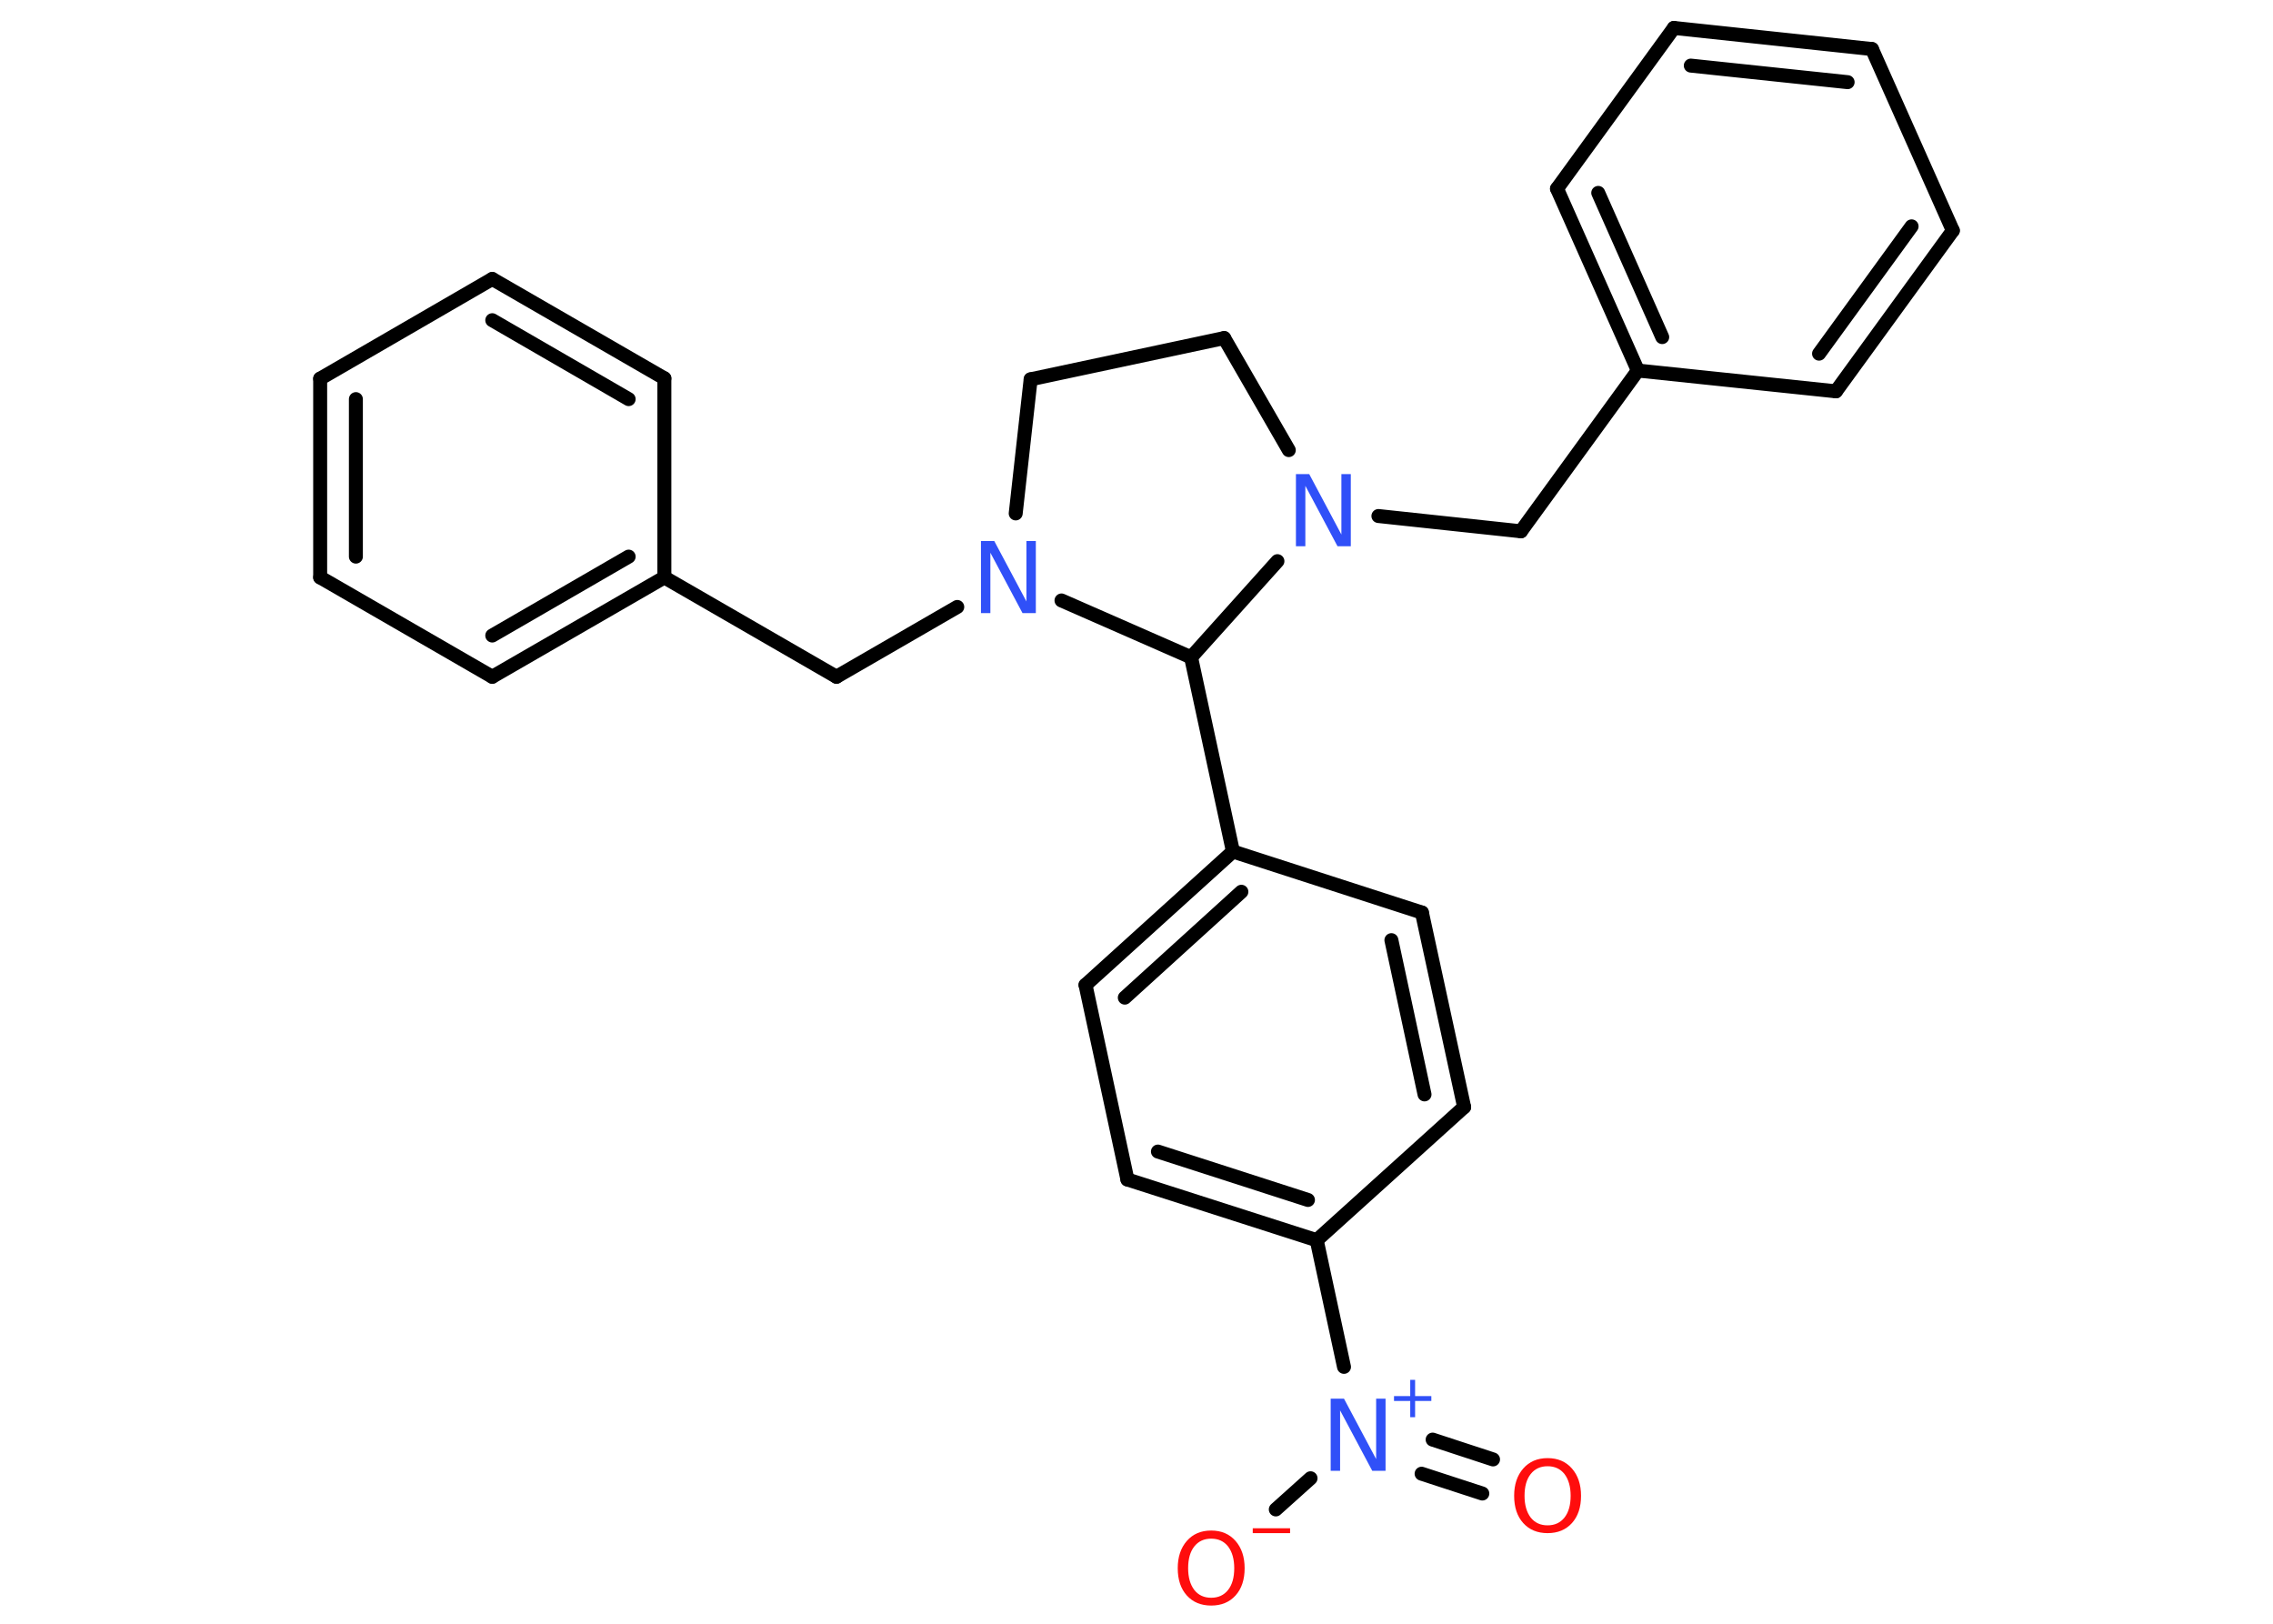 <?xml version='1.0' encoding='UTF-8'?>
<!DOCTYPE svg PUBLIC "-//W3C//DTD SVG 1.1//EN" "http://www.w3.org/Graphics/SVG/1.1/DTD/svg11.dtd">
<svg version='1.2' xmlns='http://www.w3.org/2000/svg' xmlns:xlink='http://www.w3.org/1999/xlink' width='70.0mm' height='50.0mm' viewBox='0 0 70.0 50.0'>
  <desc>Generated by the Chemistry Development Kit (http://github.com/cdk)</desc>
  <g stroke-linecap='round' stroke-linejoin='round' stroke='#000000' stroke-width='.43' fill='#3050F8'>
    <rect x='.0' y='.0' width='70.0' height='50.0' fill='#FFFFFF' stroke='none'/>
    <g id='mol1' class='mol'>
      <g id='mol1bnd1' class='bond'>
        <line x1='45.65' y1='45.99' x2='43.78' y2='45.38'/>
        <line x1='45.98' y1='44.94' x2='44.12' y2='44.33'/>
      </g>
      <line id='mol1bnd2' class='bond' x1='40.36' y1='45.52' x2='39.29' y2='46.48'/>
      <line id='mol1bnd3' class='bond' x1='41.39' y1='42.09' x2='40.55' y2='38.19'/>
      <g id='mol1bnd4' class='bond'>
        <line x1='34.72' y1='36.32' x2='40.55' y2='38.19'/>
        <line x1='35.66' y1='35.46' x2='40.28' y2='36.95'/>
      </g>
      <line id='mol1bnd5' class='bond' x1='34.72' y1='36.32' x2='33.43' y2='30.33'/>
      <g id='mol1bnd6' class='bond'>
        <line x1='37.97' y1='26.22' x2='33.43' y2='30.33'/>
        <line x1='38.23' y1='27.46' x2='34.64' y2='30.72'/>
      </g>
      <line id='mol1bnd7' class='bond' x1='37.97' y1='26.22' x2='36.68' y2='20.24'/>
      <line id='mol1bnd8' class='bond' x1='36.68' y1='20.24' x2='39.34' y2='17.28'/>
      <line id='mol1bnd9' class='bond' x1='42.45' y1='15.89' x2='46.84' y2='16.36'/>
      <line id='mol1bnd10' class='bond' x1='46.84' y1='16.36' x2='50.44' y2='11.41'/>
      <g id='mol1bnd11' class='bond'>
        <line x1='47.95' y1='5.81' x2='50.44' y2='11.41'/>
        <line x1='49.22' y1='5.94' x2='51.19' y2='10.38'/>
      </g>
      <line id='mol1bnd12' class='bond' x1='47.95' y1='5.81' x2='51.55' y2='.86'/>
      <g id='mol1bnd13' class='bond'>
        <line x1='57.65' y1='1.51' x2='51.55' y2='.86'/>
        <line x1='56.9' y1='2.53' x2='52.07' y2='2.02'/>
      </g>
      <line id='mol1bnd14' class='bond' x1='57.65' y1='1.51' x2='60.14' y2='7.1'/>
      <g id='mol1bnd15' class='bond'>
        <line x1='56.54' y1='12.05' x2='60.14' y2='7.1'/>
        <line x1='56.02' y1='10.89' x2='58.87' y2='6.97'/>
      </g>
      <line id='mol1bnd16' class='bond' x1='50.44' y1='11.41' x2='56.54' y2='12.05'/>
      <line id='mol1bnd17' class='bond' x1='39.69' y1='13.86' x2='37.7' y2='10.41'/>
      <line id='mol1bnd18' class='bond' x1='37.7' y1='10.41' x2='31.74' y2='11.68'/>
      <line id='mol1bnd19' class='bond' x1='31.74' y1='11.68' x2='31.28' y2='15.81'/>
      <line id='mol1bnd20' class='bond' x1='36.68' y1='20.24' x2='32.69' y2='18.49'/>
      <line id='mol1bnd21' class='bond' x1='29.48' y1='18.69' x2='25.76' y2='20.84'/>
      <line id='mol1bnd22' class='bond' x1='25.76' y1='20.84' x2='20.46' y2='17.78'/>
      <g id='mol1bnd23' class='bond'>
        <line x1='15.16' y1='20.84' x2='20.46' y2='17.78'/>
        <line x1='15.16' y1='19.57' x2='19.36' y2='17.14'/>
      </g>
      <line id='mol1bnd24' class='bond' x1='15.16' y1='20.84' x2='9.86' y2='17.78'/>
      <g id='mol1bnd25' class='bond'>
        <line x1='9.86' y1='11.66' x2='9.86' y2='17.78'/>
        <line x1='10.96' y1='12.29' x2='10.96' y2='17.14'/>
      </g>
      <line id='mol1bnd26' class='bond' x1='9.86' y1='11.66' x2='15.16' y2='8.59'/>
      <g id='mol1bnd27' class='bond'>
        <line x1='20.46' y1='11.65' x2='15.16' y2='8.59'/>
        <line x1='19.36' y1='12.29' x2='15.16' y2='9.86'/>
      </g>
      <line id='mol1bnd28' class='bond' x1='20.46' y1='17.78' x2='20.46' y2='11.65'/>
      <line id='mol1bnd29' class='bond' x1='37.97' y1='26.22' x2='43.79' y2='28.1'/>
      <g id='mol1bnd30' class='bond'>
        <line x1='45.09' y1='34.09' x2='43.79' y2='28.1'/>
        <line x1='43.87' y1='33.7' x2='42.85' y2='28.95'/>
      </g>
      <line id='mol1bnd31' class='bond' x1='40.55' y1='38.19' x2='45.09' y2='34.09'/>
      <path id='mol1atm1' class='atom' d='M47.66 45.15q-.33 .0 -.52 .24q-.19 .24 -.19 .67q.0 .42 .19 .67q.19 .24 .52 .24q.33 .0 .52 -.24q.19 -.24 .19 -.67q.0 -.42 -.19 -.67q-.19 -.24 -.52 -.24zM47.66 44.9q.47 .0 .75 .32q.28 .32 .28 .84q.0 .53 -.28 .84q-.28 .31 -.75 .31q-.47 .0 -.75 -.31q-.28 -.31 -.28 -.84q.0 -.52 .28 -.84q.28 -.32 .75 -.32z' stroke='none' fill='#FF0D0D'/>
      <g id='mol1atm2' class='atom'>
        <path d='M40.99 43.07h.4l.99 1.86v-1.86h.29v2.22h-.41l-.99 -1.86v1.86h-.29v-2.22z' stroke='none'/>
        <path d='M43.58 42.49v.5h.5v.15h-.5v.5h-.15v-.5h-.5v-.15h.5v-.5h.15z' stroke='none'/>
      </g>
      <g id='mol1atm3' class='atom'>
        <path d='M37.3 47.38q-.33 .0 -.52 .24q-.19 .24 -.19 .67q.0 .42 .19 .67q.19 .24 .52 .24q.33 .0 .52 -.24q.19 -.24 .19 -.67q.0 -.42 -.19 -.67q-.19 -.24 -.52 -.24zM37.3 47.13q.47 .0 .75 .32q.28 .32 .28 .84q.0 .53 -.28 .84q-.28 .31 -.75 .31q-.47 .0 -.75 -.31q-.28 -.31 -.28 -.84q.0 -.52 .28 -.84q.28 -.32 .75 -.32z' stroke='none' fill='#FF0D0D'/>
        <path d='M38.58 47.06h1.15v.15h-1.15v-.15z' stroke='none' fill='#FF0D0D'/>
      </g>
      <path id='mol1atm9' class='atom' d='M39.92 14.6h.4l.99 1.86v-1.86h.29v2.22h-.41l-.99 -1.86v1.86h-.29v-2.22z' stroke='none'/>
      <path id='mol1atm19' class='atom' d='M30.22 16.66h.4l.99 1.86v-1.86h.29v2.22h-.41l-.99 -1.86v1.86h-.29v-2.22z' stroke='none'/>
    </g>
  </g>
</svg>
